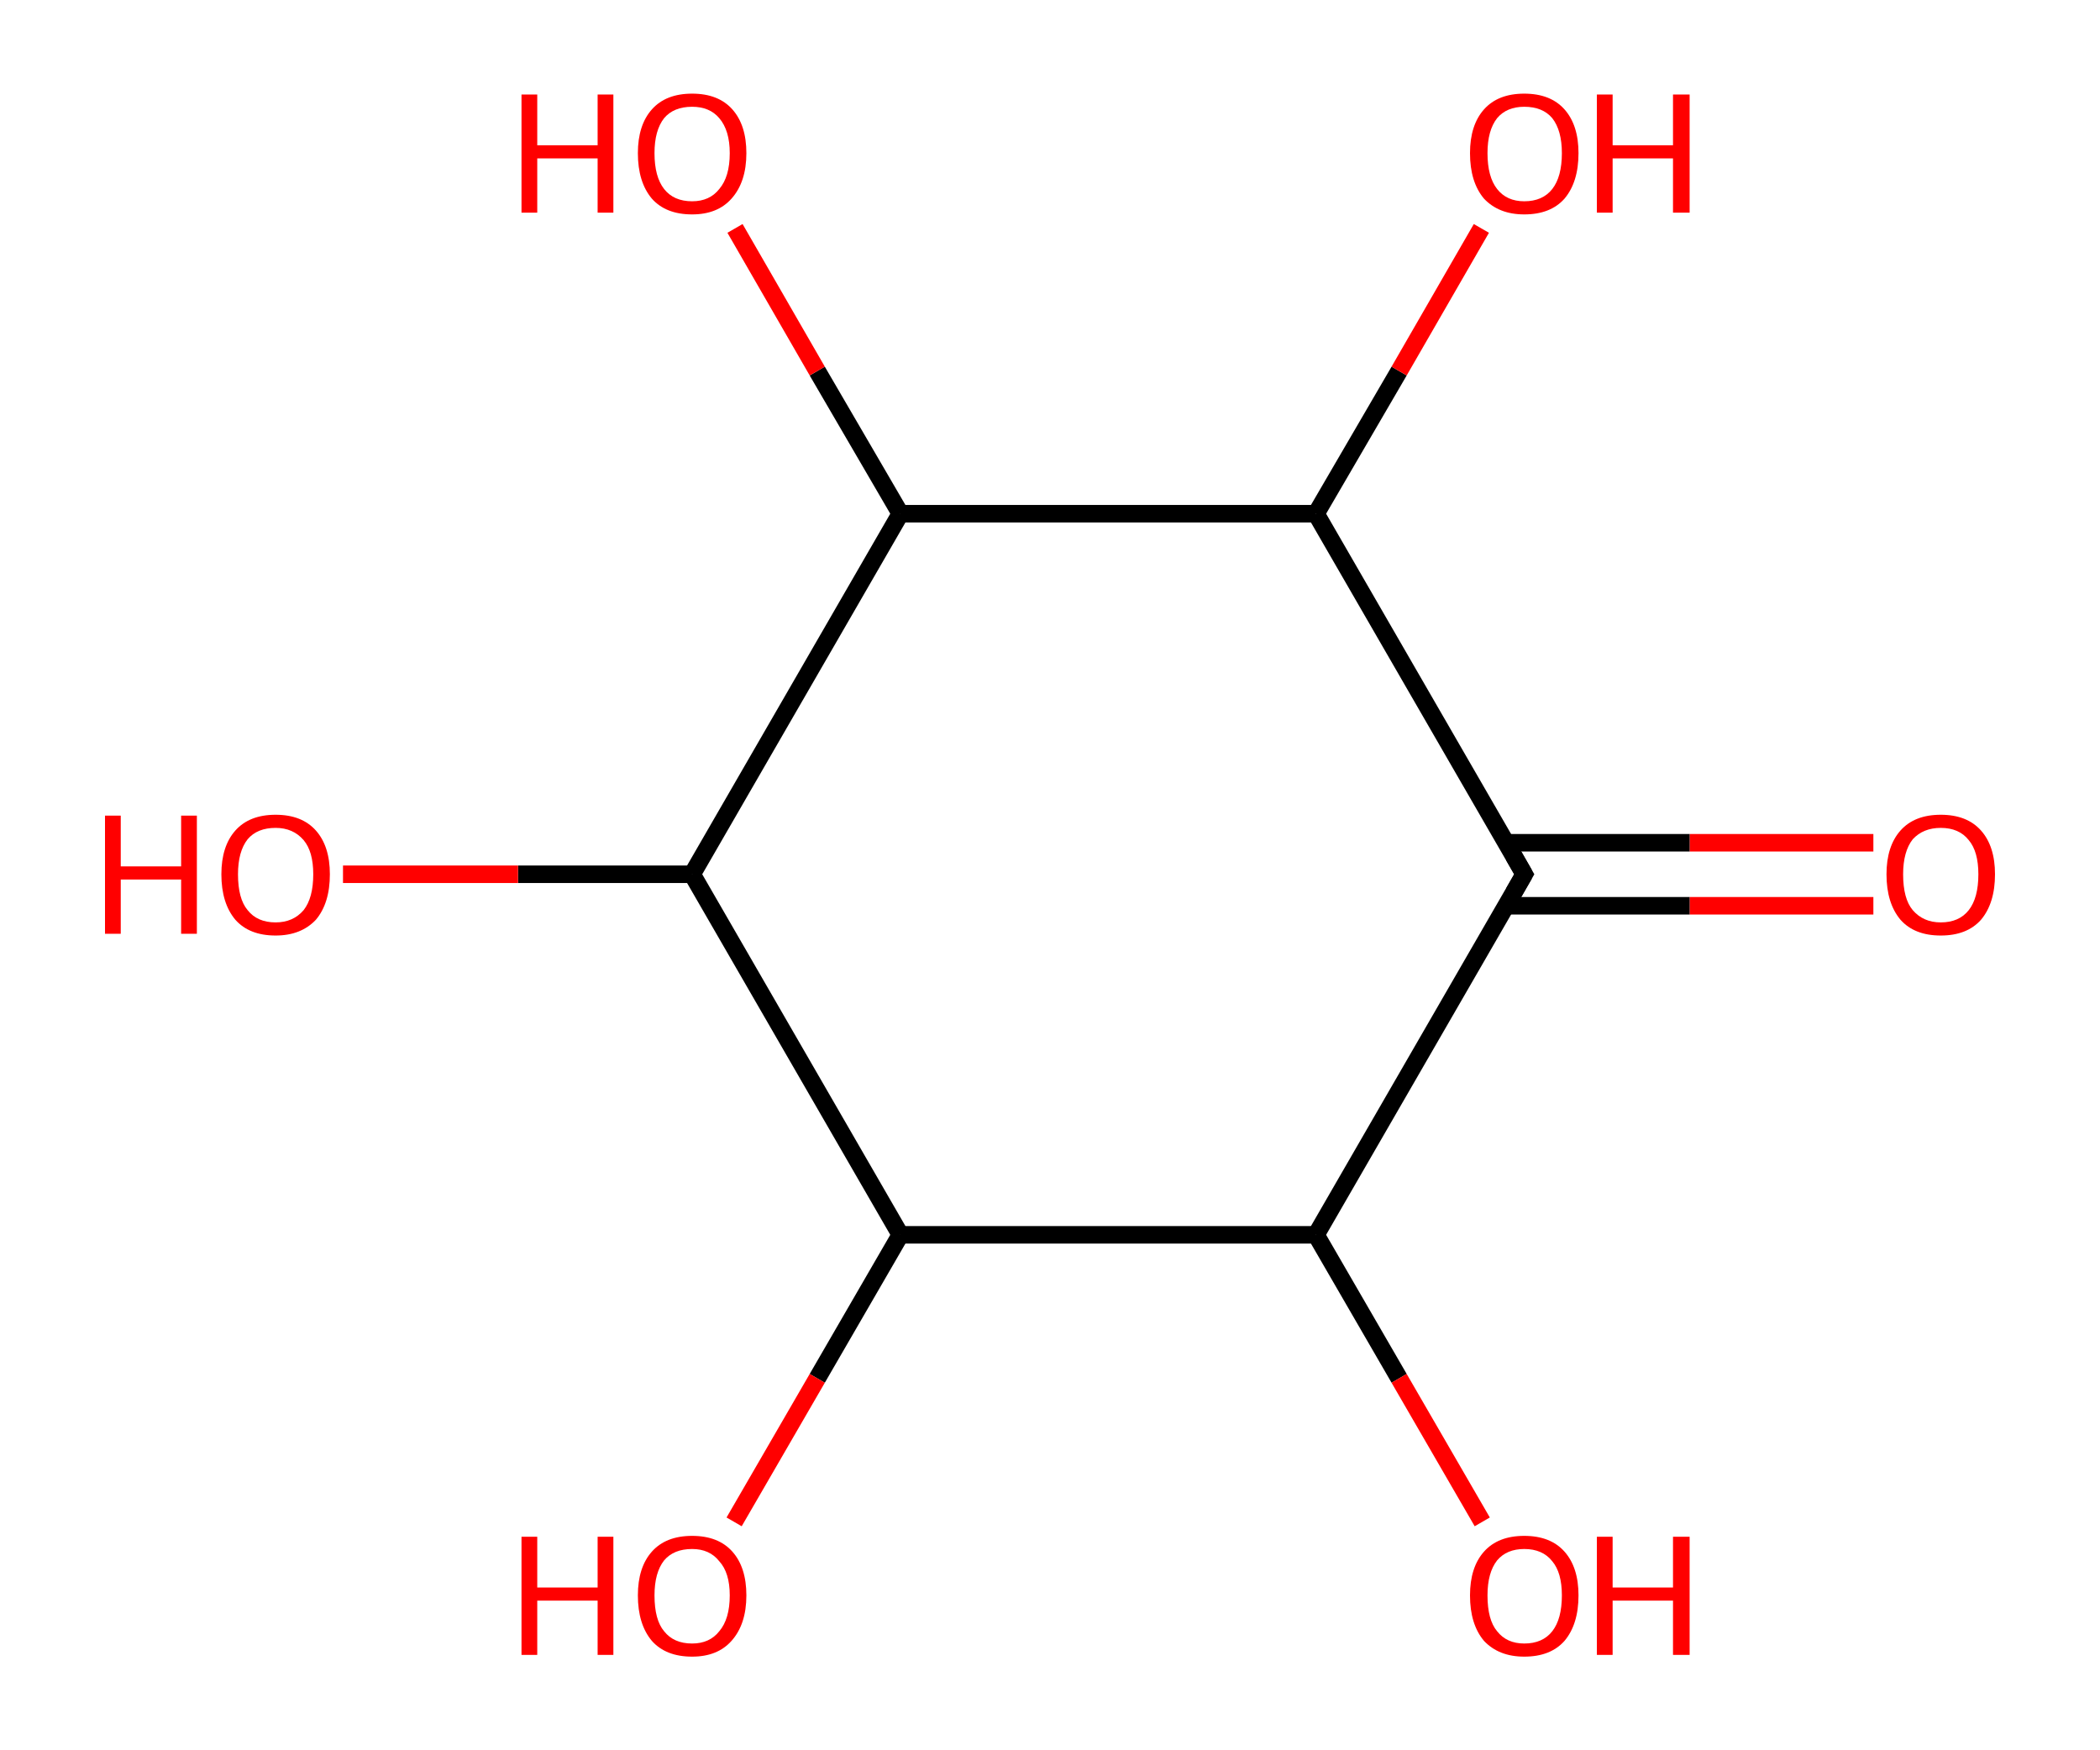 <?xml version='1.0' encoding='ASCII' standalone='yes'?>
<svg xmlns="http://www.w3.org/2000/svg" xmlns:rdkit="http://www.rdkit.org/xml" xmlns:xlink="http://www.w3.org/1999/xlink" version="1.1" baseProfile="full" xml:space="preserve" width="240px" height="200px" viewBox="0 0 240 200">
<!-- END OF HEADER -->
<rect style="opacity:1.0;fill:#FFFFFF;stroke:none" width="240.0" height="200.0" x="0.0" y="0.0"> </rect>
<path class="bond-0 atom-0 atom-1" d="M 214.1,103.5 L 193.1,103.5" style="fill:none;fill-rule:evenodd;stroke:#FF0000;stroke-width:2.0px;stroke-linecap:butt;stroke-linejoin:miter;stroke-opacity:1"/>
<path class="bond-0 atom-0 atom-1" d="M 193.1,103.5 L 172.2,103.5" style="fill:none;fill-rule:evenodd;stroke:#000000;stroke-width:2.0px;stroke-linecap:butt;stroke-linejoin:miter;stroke-opacity:1"/>
<path class="bond-0 atom-0 atom-1" d="M 214.1,96.3 L 193.1,96.3" style="fill:none;fill-rule:evenodd;stroke:#FF0000;stroke-width:2.0px;stroke-linecap:butt;stroke-linejoin:miter;stroke-opacity:1"/>
<path class="bond-0 atom-0 atom-1" d="M 193.1,96.3 L 172.2,96.3" style="fill:none;fill-rule:evenodd;stroke:#000000;stroke-width:2.0px;stroke-linecap:butt;stroke-linejoin:miter;stroke-opacity:1"/>
<path class="bond-1 atom-1 atom-2" d="M 174.2,99.9 L 150.4,141.1" style="fill:none;fill-rule:evenodd;stroke:#000000;stroke-width:2.0px;stroke-linecap:butt;stroke-linejoin:miter;stroke-opacity:1"/>
<path class="bond-2 atom-2 atom-3" d="M 150.4,141.1 L 159.9,157.5" style="fill:none;fill-rule:evenodd;stroke:#000000;stroke-width:2.0px;stroke-linecap:butt;stroke-linejoin:miter;stroke-opacity:1"/>
<path class="bond-2 atom-2 atom-3" d="M 159.9,157.5 L 169.4,173.9" style="fill:none;fill-rule:evenodd;stroke:#FF0000;stroke-width:2.0px;stroke-linecap:butt;stroke-linejoin:miter;stroke-opacity:1"/>
<path class="bond-3 atom-2 atom-4" d="M 150.4,141.1 L 102.9,141.1" style="fill:none;fill-rule:evenodd;stroke:#000000;stroke-width:2.0px;stroke-linecap:butt;stroke-linejoin:miter;stroke-opacity:1"/>
<path class="bond-4 atom-4 atom-5" d="M 102.9,141.1 L 93.4,157.5" style="fill:none;fill-rule:evenodd;stroke:#000000;stroke-width:2.0px;stroke-linecap:butt;stroke-linejoin:miter;stroke-opacity:1"/>
<path class="bond-4 atom-4 atom-5" d="M 93.4,157.5 L 83.9,173.9" style="fill:none;fill-rule:evenodd;stroke:#FF0000;stroke-width:2.0px;stroke-linecap:butt;stroke-linejoin:miter;stroke-opacity:1"/>
<path class="bond-5 atom-4 atom-6" d="M 102.9,141.1 L 79.1,99.9" style="fill:none;fill-rule:evenodd;stroke:#000000;stroke-width:2.0px;stroke-linecap:butt;stroke-linejoin:miter;stroke-opacity:1"/>
<path class="bond-6 atom-6 atom-7" d="M 79.1,99.9 L 59.2,99.9" style="fill:none;fill-rule:evenodd;stroke:#000000;stroke-width:2.0px;stroke-linecap:butt;stroke-linejoin:miter;stroke-opacity:1"/>
<path class="bond-6 atom-6 atom-7" d="M 59.2,99.9 L 39.2,99.9" style="fill:none;fill-rule:evenodd;stroke:#FF0000;stroke-width:2.0px;stroke-linecap:butt;stroke-linejoin:miter;stroke-opacity:1"/>
<path class="bond-7 atom-6 atom-8" d="M 79.1,99.9 L 102.9,58.7" style="fill:none;fill-rule:evenodd;stroke:#000000;stroke-width:2.0px;stroke-linecap:butt;stroke-linejoin:miter;stroke-opacity:1"/>
<path class="bond-8 atom-8 atom-9" d="M 102.9,58.7 L 93.4,42.4" style="fill:none;fill-rule:evenodd;stroke:#000000;stroke-width:2.0px;stroke-linecap:butt;stroke-linejoin:miter;stroke-opacity:1"/>
<path class="bond-8 atom-8 atom-9" d="M 93.4,42.4 L 84.0,26.1" style="fill:none;fill-rule:evenodd;stroke:#FF0000;stroke-width:2.0px;stroke-linecap:butt;stroke-linejoin:miter;stroke-opacity:1"/>
<path class="bond-9 atom-8 atom-10" d="M 102.9,58.7 L 150.4,58.7" style="fill:none;fill-rule:evenodd;stroke:#000000;stroke-width:2.0px;stroke-linecap:butt;stroke-linejoin:miter;stroke-opacity:1"/>
<path class="bond-10 atom-10 atom-11" d="M 150.4,58.7 L 159.9,42.4" style="fill:none;fill-rule:evenodd;stroke:#000000;stroke-width:2.0px;stroke-linecap:butt;stroke-linejoin:miter;stroke-opacity:1"/>
<path class="bond-10 atom-10 atom-11" d="M 159.9,42.4 L 169.3,26.1" style="fill:none;fill-rule:evenodd;stroke:#FF0000;stroke-width:2.0px;stroke-linecap:butt;stroke-linejoin:miter;stroke-opacity:1"/>
<path class="bond-11 atom-10 atom-1" d="M 150.4,58.7 L 174.2,99.9" style="fill:none;fill-rule:evenodd;stroke:#000000;stroke-width:2.0px;stroke-linecap:butt;stroke-linejoin:miter;stroke-opacity:1"/>
<path d="M 173.0,102.0 L 174.2,99.9 L 173.0,97.8" style="fill:none;stroke:#000000;stroke-width:2.0px;stroke-linecap:butt;stroke-linejoin:miter;stroke-opacity:1;"/>
<path class="atom-0" d="M 215.6 99.9 Q 215.6 96.7, 217.2 94.9 Q 218.8 93.1, 221.8 93.1 Q 224.8 93.1, 226.4 94.9 Q 228.0 96.7, 228.0 99.9 Q 228.0 103.2, 226.4 105.1 Q 224.8 106.9, 221.8 106.9 Q 218.8 106.9, 217.2 105.1 Q 215.6 103.2, 215.6 99.9 M 221.8 105.4 Q 223.9 105.4, 225.0 104.0 Q 226.1 102.6, 226.1 99.9 Q 226.1 97.3, 225.0 96.0 Q 223.9 94.6, 221.8 94.6 Q 219.8 94.6, 218.6 95.9 Q 217.5 97.3, 217.5 99.9 Q 217.5 102.7, 218.6 104.0 Q 219.8 105.4, 221.8 105.4 " fill="#FF0000"/>
<path class="atom-3" d="M 168.0 182.3 Q 168.0 179.1, 169.6 177.3 Q 171.2 175.5, 174.2 175.5 Q 177.2 175.5, 178.8 177.3 Q 180.4 179.1, 180.4 182.3 Q 180.4 185.6, 178.8 187.5 Q 177.2 189.3, 174.2 189.3 Q 171.3 189.3, 169.6 187.5 Q 168.0 185.6, 168.0 182.3 M 174.2 187.8 Q 176.3 187.8, 177.4 186.4 Q 178.5 185.0, 178.5 182.3 Q 178.5 179.7, 177.4 178.4 Q 176.3 177.0, 174.2 177.0 Q 172.2 177.0, 171.1 178.3 Q 170.0 179.7, 170.0 182.3 Q 170.0 185.1, 171.1 186.4 Q 172.2 187.8, 174.2 187.8 " fill="#FF0000"/>
<path class="atom-3" d="M 182.5 175.6 L 184.3 175.6 L 184.3 181.4 L 191.2 181.4 L 191.2 175.6 L 193.1 175.6 L 193.1 189.1 L 191.2 189.1 L 191.2 182.9 L 184.3 182.9 L 184.3 189.1 L 182.5 189.1 L 182.5 175.6 " fill="#FF0000"/>
<path class="atom-5" d="M 59.6 175.6 L 61.4 175.6 L 61.4 181.4 L 68.3 181.4 L 68.3 175.6 L 70.1 175.6 L 70.1 189.1 L 68.3 189.1 L 68.3 182.9 L 61.4 182.9 L 61.4 189.1 L 59.6 189.1 L 59.6 175.6 " fill="#FF0000"/>
<path class="atom-5" d="M 72.9 182.3 Q 72.9 179.1, 74.5 177.3 Q 76.1 175.5, 79.1 175.5 Q 82.1 175.5, 83.7 177.3 Q 85.3 179.1, 85.3 182.3 Q 85.3 185.6, 83.6 187.5 Q 82.0 189.3, 79.1 189.3 Q 76.1 189.3, 74.5 187.5 Q 72.9 185.6, 72.9 182.3 M 79.1 187.8 Q 81.1 187.8, 82.2 186.4 Q 83.4 185.0, 83.4 182.3 Q 83.4 179.7, 82.2 178.4 Q 81.1 177.0, 79.1 177.0 Q 77.0 177.0, 75.9 178.3 Q 74.8 179.7, 74.8 182.3 Q 74.8 185.1, 75.9 186.4 Q 77.0 187.8, 79.1 187.8 " fill="#FF0000"/>
<path class="atom-7" d="M 12.0 93.2 L 13.8 93.2 L 13.8 99.0 L 20.7 99.0 L 20.7 93.2 L 22.5 93.2 L 22.5 106.7 L 20.7 106.7 L 20.7 100.5 L 13.8 100.5 L 13.8 106.7 L 12.0 106.7 L 12.0 93.2 " fill="#FF0000"/>
<path class="atom-7" d="M 25.3 99.9 Q 25.3 96.7, 26.9 94.9 Q 28.5 93.1, 31.5 93.1 Q 34.5 93.1, 36.1 94.9 Q 37.7 96.7, 37.7 99.9 Q 37.7 103.2, 36.1 105.1 Q 34.4 106.9, 31.5 106.9 Q 28.5 106.9, 26.9 105.1 Q 25.3 103.2, 25.3 99.9 M 31.5 105.4 Q 33.5 105.4, 34.7 104.0 Q 35.8 102.6, 35.8 99.9 Q 35.8 97.3, 34.7 96.0 Q 33.5 94.6, 31.5 94.6 Q 29.4 94.6, 28.3 95.9 Q 27.2 97.3, 27.2 99.9 Q 27.2 102.7, 28.3 104.0 Q 29.4 105.4, 31.5 105.4 " fill="#FF0000"/>
<path class="atom-9" d="M 59.6 10.8 L 61.4 10.8 L 61.4 16.6 L 68.3 16.6 L 68.3 10.8 L 70.1 10.8 L 70.1 24.3 L 68.3 24.3 L 68.3 18.1 L 61.4 18.1 L 61.4 24.3 L 59.6 24.3 L 59.6 10.8 " fill="#FF0000"/>
<path class="atom-9" d="M 72.9 17.5 Q 72.9 14.3, 74.5 12.5 Q 76.1 10.7, 79.1 10.7 Q 82.1 10.7, 83.7 12.5 Q 85.3 14.3, 85.3 17.5 Q 85.3 20.8, 83.6 22.7 Q 82.0 24.5, 79.1 24.5 Q 76.1 24.5, 74.5 22.7 Q 72.9 20.8, 72.9 17.5 M 79.1 23.0 Q 81.1 23.0, 82.2 21.6 Q 83.4 20.2, 83.4 17.5 Q 83.4 14.9, 82.2 13.5 Q 81.1 12.2, 79.1 12.2 Q 77.0 12.2, 75.9 13.5 Q 74.8 14.9, 74.8 17.5 Q 74.8 20.2, 75.9 21.6 Q 77.0 23.0, 79.1 23.0 " fill="#FF0000"/>
<path class="atom-11" d="M 168.0 17.5 Q 168.0 14.3, 169.6 12.5 Q 171.2 10.7, 174.2 10.7 Q 177.2 10.7, 178.8 12.5 Q 180.4 14.3, 180.4 17.5 Q 180.4 20.8, 178.8 22.7 Q 177.2 24.5, 174.2 24.5 Q 171.3 24.5, 169.6 22.7 Q 168.0 20.8, 168.0 17.5 M 174.2 23.0 Q 176.3 23.0, 177.4 21.6 Q 178.5 20.2, 178.5 17.5 Q 178.5 14.9, 177.4 13.5 Q 176.3 12.2, 174.2 12.2 Q 172.2 12.2, 171.1 13.5 Q 170.0 14.9, 170.0 17.5 Q 170.0 20.2, 171.1 21.6 Q 172.2 23.0, 174.2 23.0 " fill="#FF0000"/>
<path class="atom-11" d="M 182.5 10.8 L 184.3 10.8 L 184.3 16.6 L 191.2 16.6 L 191.2 10.8 L 193.1 10.8 L 193.1 24.3 L 191.2 24.3 L 191.2 18.1 L 184.3 18.1 L 184.3 24.3 L 182.5 24.3 L 182.5 10.8 " fill="#FF0000"/>
</svg>
